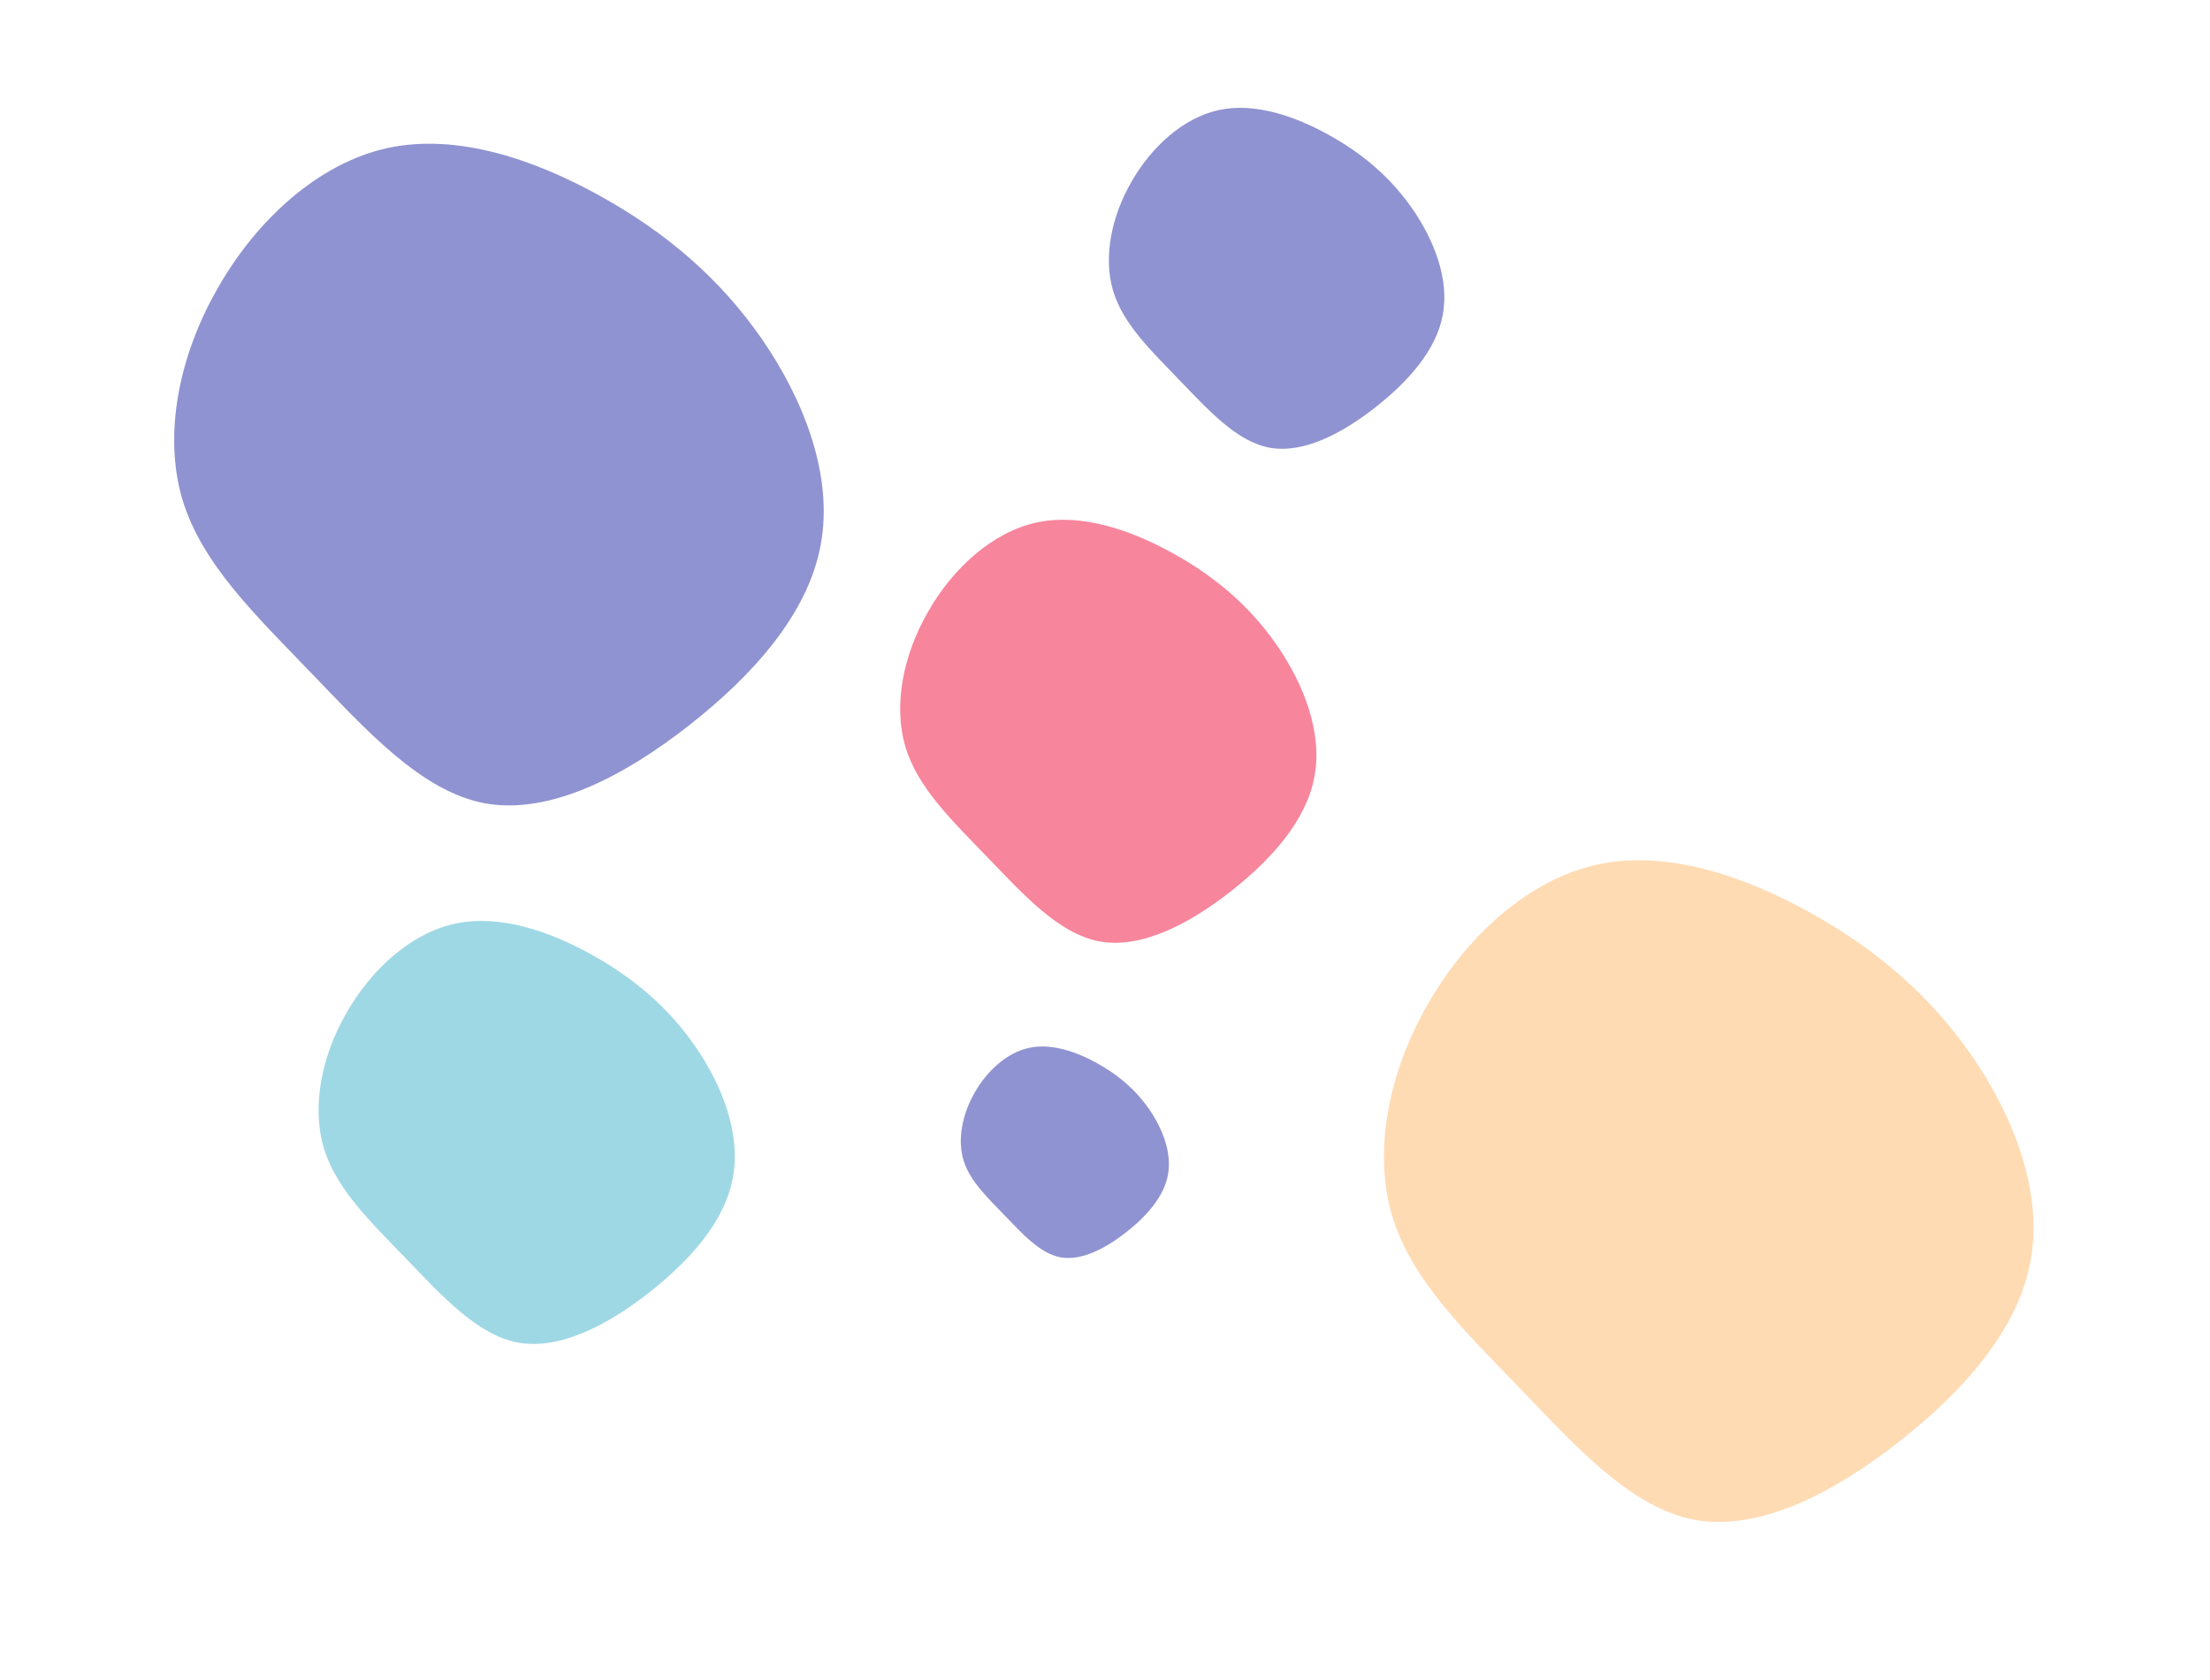 <svg width="142" height="108" viewBox="0 0 142 108" fill="none" xmlns="http://www.w3.org/2000/svg">
<g clip-path="url(#clip0_1_45)" filter="url(#filter0_d_1_45)">
<g clip-path="url(#clip1_1_45)">
<path d="M44.663 63.238C46.394 65.734 47.614 68.861 47.09 71.68C46.581 74.506 44.328 77.025 41.679 79.098C39.03 81.171 35.982 82.761 33.315 82.297C30.654 81.818 28.371 79.25 26.112 76.919C23.86 74.573 21.616 72.46 20.807 69.787C20.014 67.119 20.661 63.877 22.261 61.103C23.852 58.307 26.395 55.98 29.249 55.362C32.118 54.751 35.297 55.85 37.993 57.344C40.705 58.845 42.933 60.742 44.663 63.238Z" fill="#9FD8E5"/>
<path d="M48.962 17.802C51.658 21.705 53.557 26.593 52.734 31.005C51.935 35.427 48.414 39.373 44.275 42.62C40.137 45.868 35.377 48.361 31.215 47.641C27.062 46.896 23.504 42.882 19.982 39.24C16.471 35.575 12.973 32.273 11.716 28.092C10.482 23.921 11.498 18.847 14 14.504C16.489 10.127 20.463 6.481 24.918 5.51C29.397 4.549 34.357 6.262 38.562 8.595C42.791 10.938 46.266 13.9 48.962 17.802Z" fill="#9093D1"/>
<path d="M73.832 67.284C74.697 68.532 75.307 70.095 75.045 71.504C74.791 72.918 73.665 74.177 72.34 75.214C71.016 76.25 69.491 77.045 68.158 76.813C66.827 76.574 65.686 75.289 64.557 74.124C63.43 72.951 62.308 71.895 61.904 70.558C61.507 69.225 61.831 67.603 62.631 66.216C63.426 64.818 64.698 63.655 66.125 63.346C67.559 63.04 69.149 63.59 70.497 64.337C71.853 65.087 72.967 66.036 73.832 67.284Z" fill="#9093D1"/>
<path d="M90.75 9.418C92.145 11.43 93.129 13.95 92.706 16.223C92.296 18.5 90.48 20.531 88.345 22.202C86.21 23.872 83.753 25.154 81.603 24.78C79.458 24.395 77.618 22.324 75.797 20.445C73.982 18.555 72.174 16.851 71.522 14.696C70.882 12.547 71.404 9.933 72.693 7.697C73.975 5.444 76.026 3.568 78.326 3.07C80.638 2.577 83.201 3.463 85.374 4.668C87.559 5.877 89.356 7.406 90.75 9.418Z" fill="#9093D1"/>
<path d="M82.033 37.455C83.764 39.951 84.984 43.077 84.46 45.897C83.951 48.723 81.699 51.242 79.049 53.315C76.401 55.388 73.353 56.978 70.685 56.514C68.024 56.035 65.741 53.466 63.482 51.136C61.23 48.79 58.986 46.677 58.177 44.003C57.384 41.336 58.031 38.094 59.631 35.32C61.221 32.524 63.766 30.197 66.619 29.579C69.488 28.968 72.667 30.067 75.364 31.561C78.075 33.062 80.303 34.959 82.033 37.455Z" fill="#F7859C"/>
<path d="M126.694 63.855C129.391 67.757 131.289 72.646 130.467 77.058C129.667 81.479 126.147 85.425 122.008 88.673C117.87 91.92 113.109 94.413 108.947 93.693C104.795 92.949 101.237 88.934 97.715 85.292C94.204 81.627 90.706 78.325 89.449 74.144C88.215 69.973 89.231 64.899 91.733 60.556C94.222 56.18 98.196 52.534 102.651 51.562C107.13 50.601 112.09 52.315 116.296 54.648C120.524 56.99 123.999 59.953 126.694 63.855Z" fill="#FFDBB4"/>
</g>
</g>
<defs>
<filter id="filter0_d_1_45" x="0.52" y="0.47" width="140.59" height="106.75" filterUnits="userSpaceOnUse" color-interpolation-filters="sRGB">
<feFlood flood-opacity="0" result="BackgroundImageFix"/>
<feColorMatrix in="SourceAlpha" type="matrix" values="0 0 0 0 0 0 0 0 0 0 0 0 0 0 0 0 0 0 127 0" result="hardAlpha"/>
<feOffset dy="4"/>
<feGaussianBlur stdDeviation="2"/>
<feComposite in2="hardAlpha" operator="out"/>
<feColorMatrix type="matrix" values="0 0 0 0 0 0 0 0 0 0 0 0 0 0 0 0 0 0 0.25 0"/>
<feBlend mode="normal" in2="BackgroundImageFix" result="effect1_dropShadow_1_45"/>
<feBlend mode="normal" in="SourceGraphic" in2="effect1_dropShadow_1_45" result="shape"/>
</filter>
<clipPath id="clip0_1_45">
<rect width="132.59" height="98.75" fill="white" transform="translate(4.52 0.47)"/>
</clipPath>
<clipPath id="clip1_1_45">
<rect width="132.59" height="98.75" fill="white" transform="translate(4.52 0.47)"/>
</clipPath>
</defs>
</svg>
